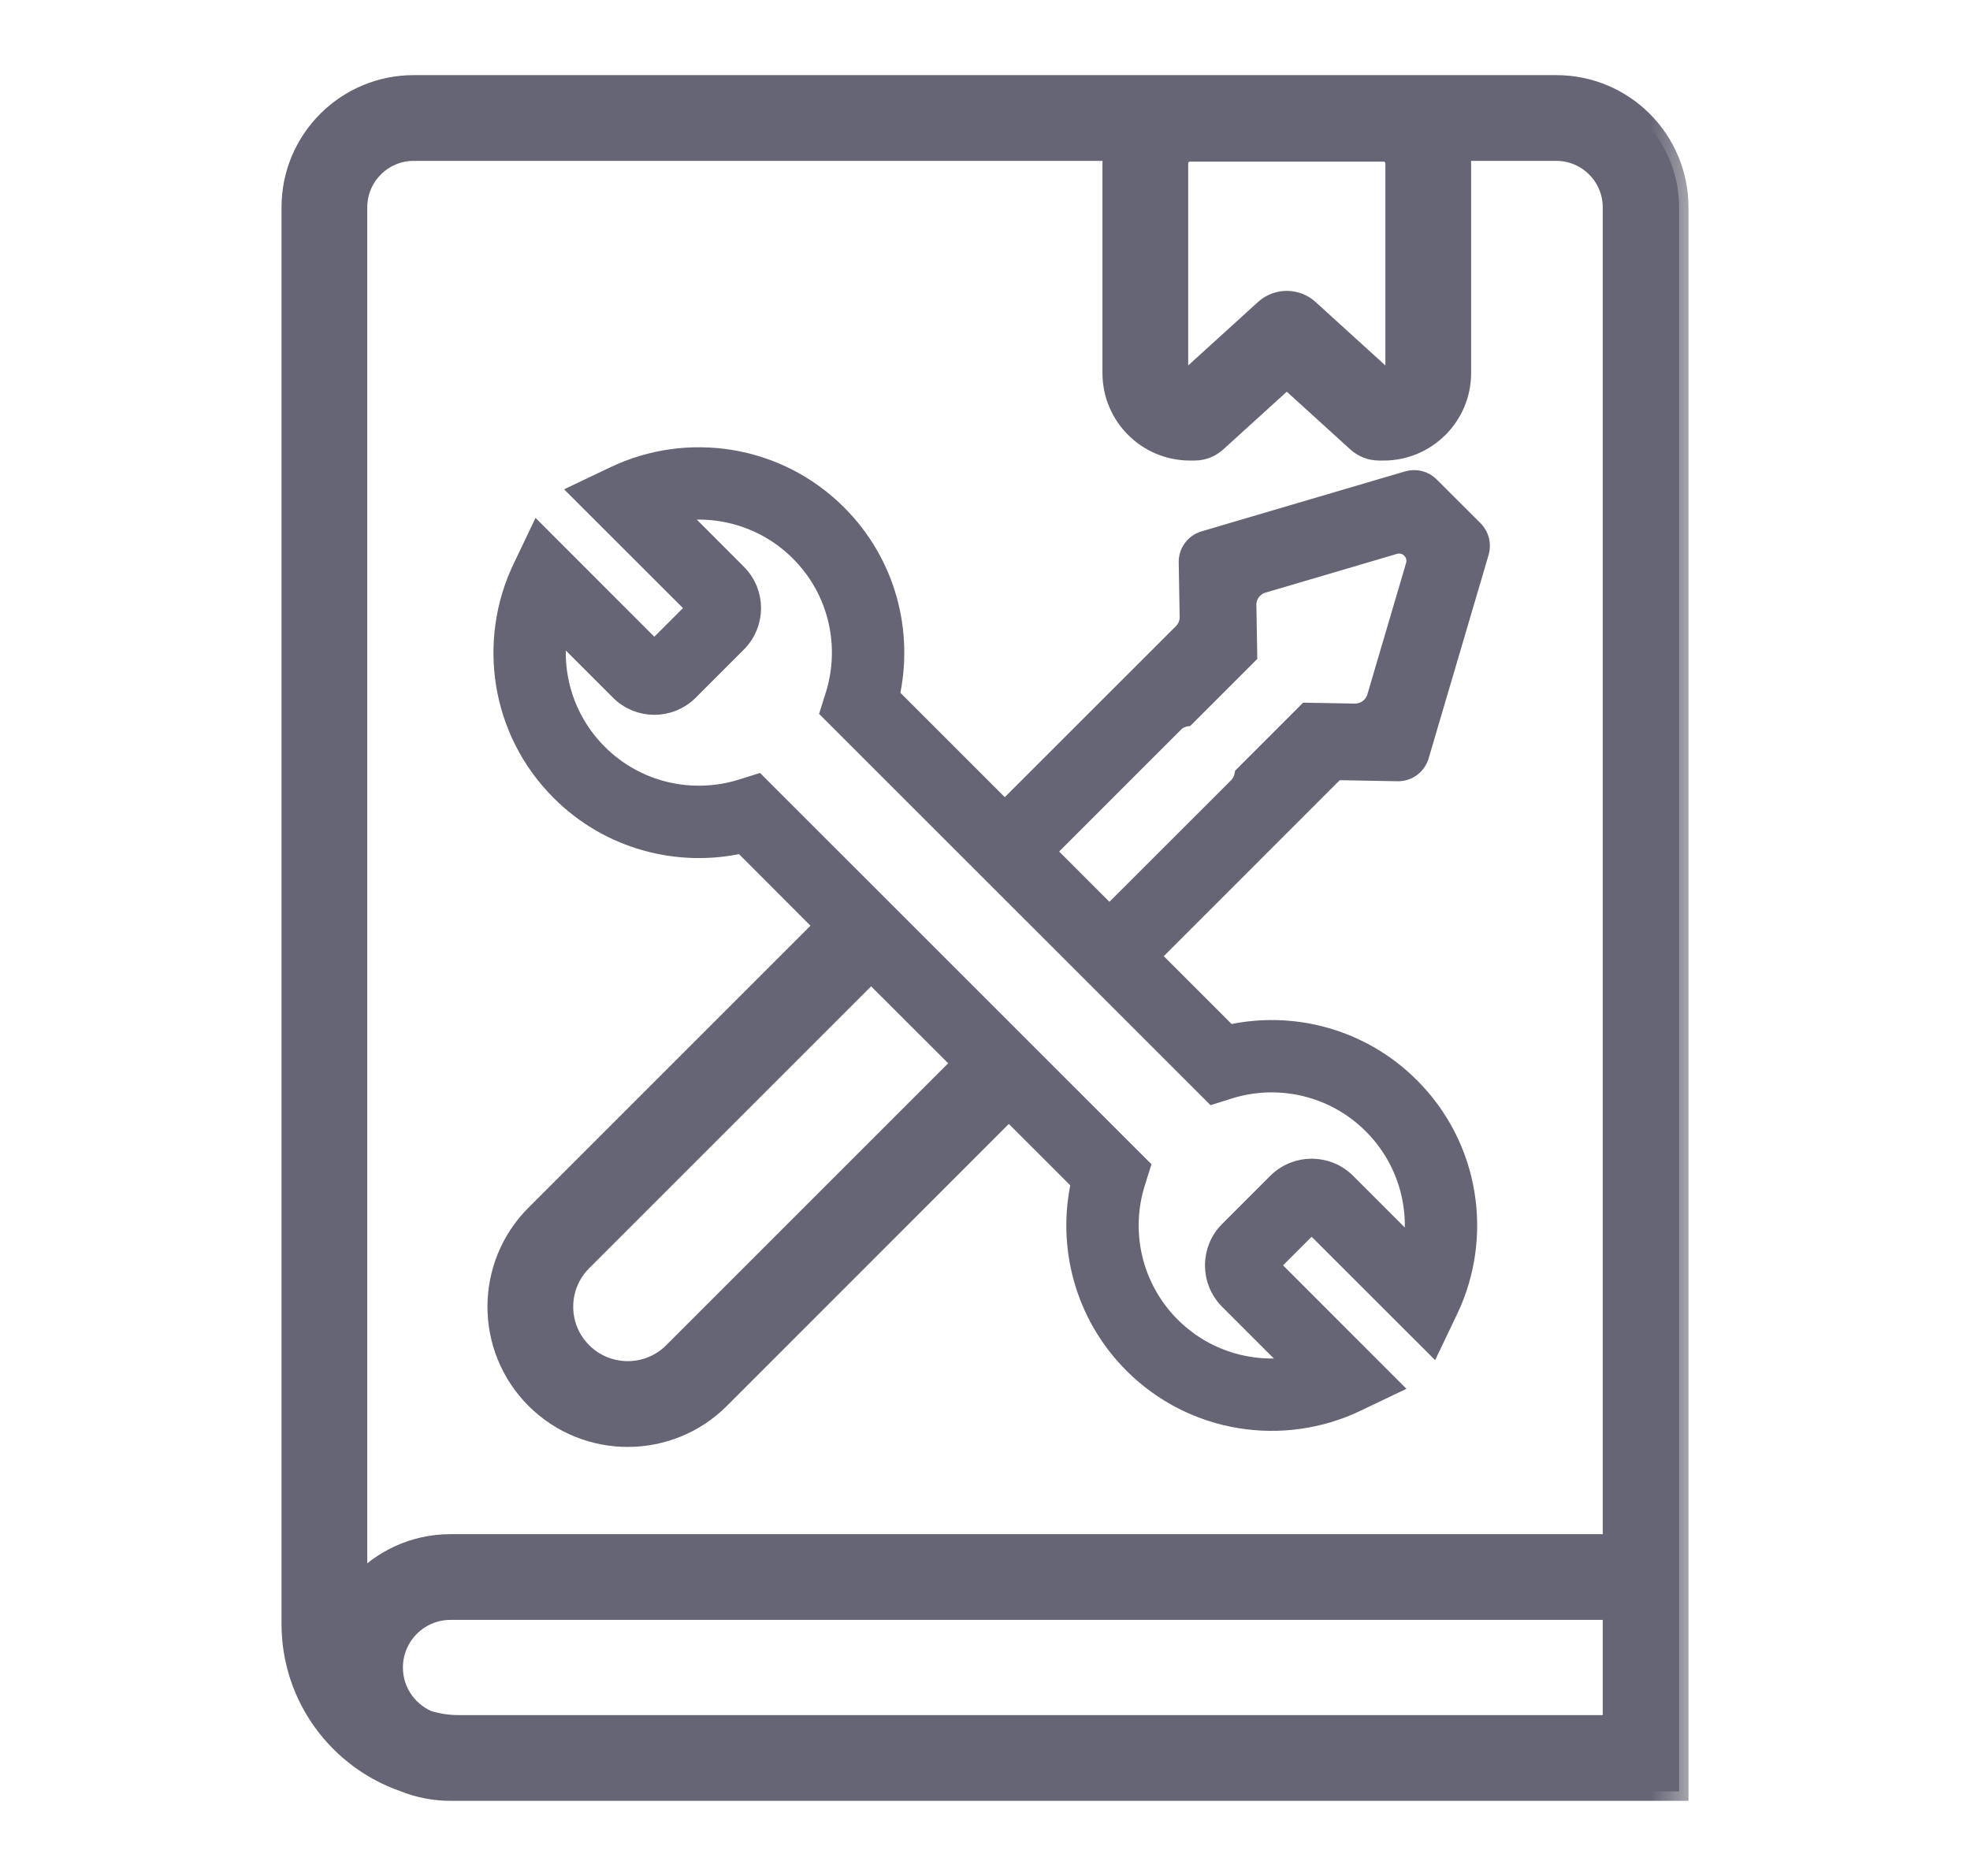 <svg width="21" height="20" viewBox="0 0 21 20" fill="none" xmlns="http://www.w3.org/2000/svg">
<mask id="path-1-outside-1_173_3520" maskUnits="userSpaceOnUse" x="2.101" y="-0.099" width="16" height="20" fill="black">
<rect fill="white" x="2.101" y="-0.099" width="16" height="20"/>
<path fill-rule="evenodd" clip-rule="evenodd" d="M12.264 10.194L14.235 8.223L14.236 8.222L14.235 8.22C14.234 8.219 14.235 8.217 14.237 8.217L14.9 8.229C15.007 8.231 15.102 8.161 15.133 8.058L15.773 5.886C15.797 5.802 15.774 5.712 15.713 5.65L15.243 5.181C15.182 5.12 15.091 5.097 15.008 5.121L12.836 5.761C12.733 5.792 12.663 5.887 12.665 5.994L12.675 6.573C12.677 6.638 12.652 6.7 12.606 6.746L10.711 8.64L9.489 7.418C9.64 6.743 9.454 6.006 8.927 5.48C8.284 4.837 7.325 4.701 6.549 5.072L6.184 5.246L7.422 6.483L6.975 6.93L5.738 5.692L5.564 6.057C5.193 6.833 5.328 7.792 5.972 8.436C6.498 8.962 7.235 9.149 7.91 8.997L8.781 9.869L5.705 12.945C5.16 13.49 5.16 14.373 5.705 14.918C6.25 15.462 7.133 15.462 7.678 14.918L10.754 11.841L11.518 12.605C11.366 13.28 11.553 14.017 12.079 14.543C12.723 15.186 13.681 15.322 14.458 14.951L14.822 14.777L13.536 13.49L13.982 13.044L15.269 14.33L15.443 13.966C15.814 13.189 15.678 12.231 15.034 11.587C14.508 11.061 13.771 10.874 13.096 11.026L12.264 10.194ZM13.463 6.222C13.36 6.252 13.29 6.347 13.293 6.454L13.302 6.984L12.64 7.646C12.594 7.654 12.55 7.676 12.515 7.712L11.149 9.078L11.826 9.756L13.193 8.39C13.228 8.354 13.25 8.311 13.259 8.265L13.932 7.592L14.439 7.601C14.547 7.603 14.642 7.533 14.672 7.431L15.085 6.029C15.103 5.967 15.086 5.9 15.04 5.854C14.994 5.808 14.927 5.79 14.864 5.809L13.463 6.222ZM10.249 11.336L9.286 10.374L6.21 13.45C5.944 13.716 5.944 14.147 6.21 14.412C6.476 14.678 6.907 14.678 7.173 14.412L10.249 11.336ZM7.859 6.113L7.206 5.459C7.671 5.384 8.165 5.526 8.523 5.884C8.938 6.299 9.063 6.894 8.897 7.417L8.845 7.583L12.932 11.669L13.097 11.617C13.621 11.451 14.216 11.577 14.63 11.991C14.989 12.35 15.131 12.843 15.056 13.309L14.353 12.606C14.148 12.402 13.817 12.402 13.612 12.606L13.098 13.12C12.894 13.324 12.894 13.656 13.098 13.861L13.801 14.564C13.335 14.639 12.842 14.497 12.483 14.139C12.069 13.724 11.943 13.13 12.109 12.606L12.161 12.44L8.074 8.354L7.909 8.406C7.385 8.571 6.79 8.446 6.376 8.032C6.017 7.673 5.875 7.179 5.951 6.713L6.605 7.367C6.809 7.572 7.141 7.572 7.346 7.367L7.859 6.854C8.064 6.649 8.064 6.317 7.859 6.113Z"/>
<path fill-rule="evenodd" clip-rule="evenodd" d="M3.101 2.21C3.101 1.487 3.687 0.901 4.41 0.901H16.59C17.313 0.901 17.899 1.487 17.899 2.21L17.899 19.099H4.803C4.627 19.099 4.459 19.065 4.305 19.003C3.605 18.761 3.101 18.096 3.101 17.314V2.21ZM17.185 17.17V18.385H4.887C4.772 18.385 4.661 18.367 4.558 18.334C4.344 18.239 4.195 18.026 4.195 17.778C4.195 17.442 4.467 17.17 4.803 17.17H17.185ZM17.185 16.456H4.803C4.41 16.456 4.057 16.627 3.815 16.899V2.21C3.815 1.882 4.082 1.615 4.41 1.615H11.861C11.855 1.656 11.852 1.699 11.852 1.742V3.977C11.852 4.437 12.225 4.81 12.685 4.81H12.733C12.822 4.81 12.908 4.777 12.973 4.717L13.717 4.041L14.461 4.717C14.527 4.777 14.612 4.81 14.701 4.81H14.749C15.209 4.81 15.582 4.437 15.582 3.977V1.742C15.582 1.699 15.579 1.656 15.573 1.615H16.59C16.918 1.615 17.185 1.882 17.185 2.21V16.456ZM12.685 1.623C12.619 1.623 12.566 1.676 12.566 1.742V3.977C12.566 4.017 12.587 4.053 12.618 4.075L13.477 3.294C13.613 3.17 13.821 3.17 13.957 3.294L14.816 4.075C14.848 4.053 14.868 4.017 14.868 3.977V1.742C14.868 1.676 14.815 1.623 14.749 1.623H12.685Z"/>
</mask>
<path fill-rule="evenodd" clip-rule="evenodd" d="M12.264 10.194L14.235 8.223L14.236 8.222L14.235 8.22C14.234 8.219 14.235 8.217 14.237 8.217L14.9 8.229C15.007 8.231 15.102 8.161 15.133 8.058L15.773 5.886C15.797 5.802 15.774 5.712 15.713 5.65L15.243 5.181C15.182 5.12 15.091 5.097 15.008 5.121L12.836 5.761C12.733 5.792 12.663 5.887 12.665 5.994L12.675 6.573C12.677 6.638 12.652 6.7 12.606 6.746L10.711 8.64L9.489 7.418C9.64 6.743 9.454 6.006 8.927 5.48C8.284 4.837 7.325 4.701 6.549 5.072L6.184 5.246L7.422 6.483L6.975 6.93L5.738 5.692L5.564 6.057C5.193 6.833 5.328 7.792 5.972 8.436C6.498 8.962 7.235 9.149 7.91 8.997L8.781 9.869L5.705 12.945C5.16 13.49 5.16 14.373 5.705 14.918C6.25 15.462 7.133 15.462 7.678 14.918L10.754 11.841L11.518 12.605C11.366 13.28 11.553 14.017 12.079 14.543C12.723 15.186 13.681 15.322 14.458 14.951L14.822 14.777L13.536 13.49L13.982 13.044L15.269 14.33L15.443 13.966C15.814 13.189 15.678 12.231 15.034 11.587C14.508 11.061 13.771 10.874 13.096 11.026L12.264 10.194ZM13.463 6.222C13.36 6.252 13.29 6.347 13.293 6.454L13.302 6.984L12.64 7.646C12.594 7.654 12.55 7.676 12.515 7.712L11.149 9.078L11.826 9.756L13.193 8.39C13.228 8.354 13.25 8.311 13.259 8.265L13.932 7.592L14.439 7.601C14.547 7.603 14.642 7.533 14.672 7.431L15.085 6.029C15.103 5.967 15.086 5.9 15.04 5.854C14.994 5.808 14.927 5.79 14.864 5.809L13.463 6.222ZM10.249 11.336L9.286 10.374L6.21 13.45C5.944 13.716 5.944 14.147 6.21 14.412C6.476 14.678 6.907 14.678 7.173 14.412L10.249 11.336ZM7.859 6.113L7.206 5.459C7.671 5.384 8.165 5.526 8.523 5.884C8.938 6.299 9.063 6.894 8.897 7.417L8.845 7.583L12.932 11.669L13.097 11.617C13.621 11.451 14.216 11.577 14.63 11.991C14.989 12.35 15.131 12.843 15.056 13.309L14.353 12.606C14.148 12.402 13.817 12.402 13.612 12.606L13.098 13.12C12.894 13.324 12.894 13.656 13.098 13.861L13.801 14.564C13.335 14.639 12.842 14.497 12.483 14.139C12.069 13.724 11.943 13.13 12.109 12.606L12.161 12.44L8.074 8.354L7.909 8.406C7.385 8.571 6.79 8.446 6.376 8.032C6.017 7.673 5.875 7.179 5.951 6.713L6.605 7.367C6.809 7.572 7.141 7.572 7.346 7.367L7.859 6.854C8.064 6.649 8.064 6.317 7.859 6.113Z" fill="#656575"/>
<path fill-rule="evenodd" clip-rule="evenodd" d="M3.101 2.21C3.101 1.487 3.687 0.901 4.41 0.901H16.59C17.313 0.901 17.899 1.487 17.899 2.21L17.899 19.099H4.803C4.627 19.099 4.459 19.065 4.305 19.003C3.605 18.761 3.101 18.096 3.101 17.314V2.21ZM17.185 17.17V18.385H4.887C4.772 18.385 4.661 18.367 4.558 18.334C4.344 18.239 4.195 18.026 4.195 17.778C4.195 17.442 4.467 17.17 4.803 17.17H17.185ZM17.185 16.456H4.803C4.41 16.456 4.057 16.627 3.815 16.899V2.21C3.815 1.882 4.082 1.615 4.41 1.615H11.861C11.855 1.656 11.852 1.699 11.852 1.742V3.977C11.852 4.437 12.225 4.81 12.685 4.81H12.733C12.822 4.81 12.908 4.777 12.973 4.717L13.717 4.041L14.461 4.717C14.527 4.777 14.612 4.81 14.701 4.81H14.749C15.209 4.81 15.582 4.437 15.582 3.977V1.742C15.582 1.699 15.579 1.656 15.573 1.615H16.59C16.918 1.615 17.185 1.882 17.185 2.21V16.456ZM12.685 1.623C12.619 1.623 12.566 1.676 12.566 1.742V3.977C12.566 4.017 12.587 4.053 12.618 4.075L13.477 3.294C13.613 3.17 13.821 3.17 13.957 3.294L14.816 4.075C14.848 4.053 14.868 4.017 14.868 3.977V1.742C14.868 1.676 14.815 1.623 14.749 1.623H12.685Z" fill="#656575"/>
<path fill-rule="evenodd" clip-rule="evenodd" d="M12.264 10.194L14.235 8.223L14.236 8.222L14.235 8.22C14.234 8.219 14.235 8.217 14.237 8.217L14.9 8.229C15.007 8.231 15.102 8.161 15.133 8.058L15.773 5.886C15.797 5.802 15.774 5.712 15.713 5.65L15.243 5.181C15.182 5.12 15.091 5.097 15.008 5.121L12.836 5.761C12.733 5.792 12.663 5.887 12.665 5.994L12.675 6.573C12.677 6.638 12.652 6.7 12.606 6.746L10.711 8.64L9.489 7.418C9.64 6.743 9.454 6.006 8.927 5.48C8.284 4.837 7.325 4.701 6.549 5.072L6.184 5.246L7.422 6.483L6.975 6.93L5.738 5.692L5.564 6.057C5.193 6.833 5.328 7.792 5.972 8.436C6.498 8.962 7.235 9.149 7.91 8.997L8.781 9.869L5.705 12.945C5.16 13.49 5.16 14.373 5.705 14.918C6.25 15.462 7.133 15.462 7.678 14.918L10.754 11.841L11.518 12.605C11.366 13.28 11.553 14.017 12.079 14.543C12.723 15.186 13.681 15.322 14.458 14.951L14.822 14.777L13.536 13.49L13.982 13.044L15.269 14.33L15.443 13.966C15.814 13.189 15.678 12.231 15.034 11.587C14.508 11.061 13.771 10.874 13.096 11.026L12.264 10.194ZM13.463 6.222C13.36 6.252 13.29 6.347 13.293 6.454L13.302 6.984L12.64 7.646C12.594 7.654 12.55 7.676 12.515 7.712L11.149 9.078L11.826 9.756L13.193 8.39C13.228 8.354 13.25 8.311 13.259 8.265L13.932 7.592L14.439 7.601C14.547 7.603 14.642 7.533 14.672 7.431L15.085 6.029C15.103 5.967 15.086 5.9 15.04 5.854C14.994 5.808 14.927 5.79 14.864 5.809L13.463 6.222ZM10.249 11.336L9.286 10.374L6.21 13.45C5.944 13.716 5.944 14.147 6.21 14.412C6.476 14.678 6.907 14.678 7.173 14.412L10.249 11.336ZM7.859 6.113L7.206 5.459C7.671 5.384 8.165 5.526 8.523 5.884C8.938 6.299 9.063 6.894 8.897 7.417L8.845 7.583L12.932 11.669L13.097 11.617C13.621 11.451 14.216 11.577 14.63 11.991C14.989 12.35 15.131 12.843 15.056 13.309L14.353 12.606C14.148 12.402 13.817 12.402 13.612 12.606L13.098 13.12C12.894 13.324 12.894 13.656 13.098 13.861L13.801 14.564C13.335 14.639 12.842 14.497 12.483 14.139C12.069 13.724 11.943 13.13 12.109 12.606L12.161 12.44L8.074 8.354L7.909 8.406C7.385 8.571 6.79 8.446 6.376 8.032C6.017 7.673 5.875 7.179 5.951 6.713L6.605 7.367C6.809 7.572 7.141 7.572 7.346 7.367L7.859 6.854C8.064 6.649 8.064 6.317 7.859 6.113Z" stroke="#656575" stroke-width="0.2" mask="url(#path-1-outside-1_173_3520)"/>
<path fill-rule="evenodd" clip-rule="evenodd" d="M3.101 2.21C3.101 1.487 3.687 0.901 4.41 0.901H16.59C17.313 0.901 17.899 1.487 17.899 2.21L17.899 19.099H4.803C4.627 19.099 4.459 19.065 4.305 19.003C3.605 18.761 3.101 18.096 3.101 17.314V2.21ZM17.185 17.17V18.385H4.887C4.772 18.385 4.661 18.367 4.558 18.334C4.344 18.239 4.195 18.026 4.195 17.778C4.195 17.442 4.467 17.17 4.803 17.17H17.185ZM17.185 16.456H4.803C4.41 16.456 4.057 16.627 3.815 16.899V2.21C3.815 1.882 4.082 1.615 4.41 1.615H11.861C11.855 1.656 11.852 1.699 11.852 1.742V3.977C11.852 4.437 12.225 4.81 12.685 4.81H12.733C12.822 4.81 12.908 4.777 12.973 4.717L13.717 4.041L14.461 4.717C14.527 4.777 14.612 4.81 14.701 4.81H14.749C15.209 4.81 15.582 4.437 15.582 3.977V1.742C15.582 1.699 15.579 1.656 15.573 1.615H16.59C16.918 1.615 17.185 1.882 17.185 2.21V16.456ZM12.685 1.623C12.619 1.623 12.566 1.676 12.566 1.742V3.977C12.566 4.017 12.587 4.053 12.618 4.075L13.477 3.294C13.613 3.17 13.821 3.17 13.957 3.294L14.816 4.075C14.848 4.053 14.868 4.017 14.868 3.977V1.742C14.868 1.676 14.815 1.623 14.749 1.623H12.685Z" stroke="#656575" stroke-width="0.2" mask="url(#path-1-outside-1_173_3520)"/>
</svg>
